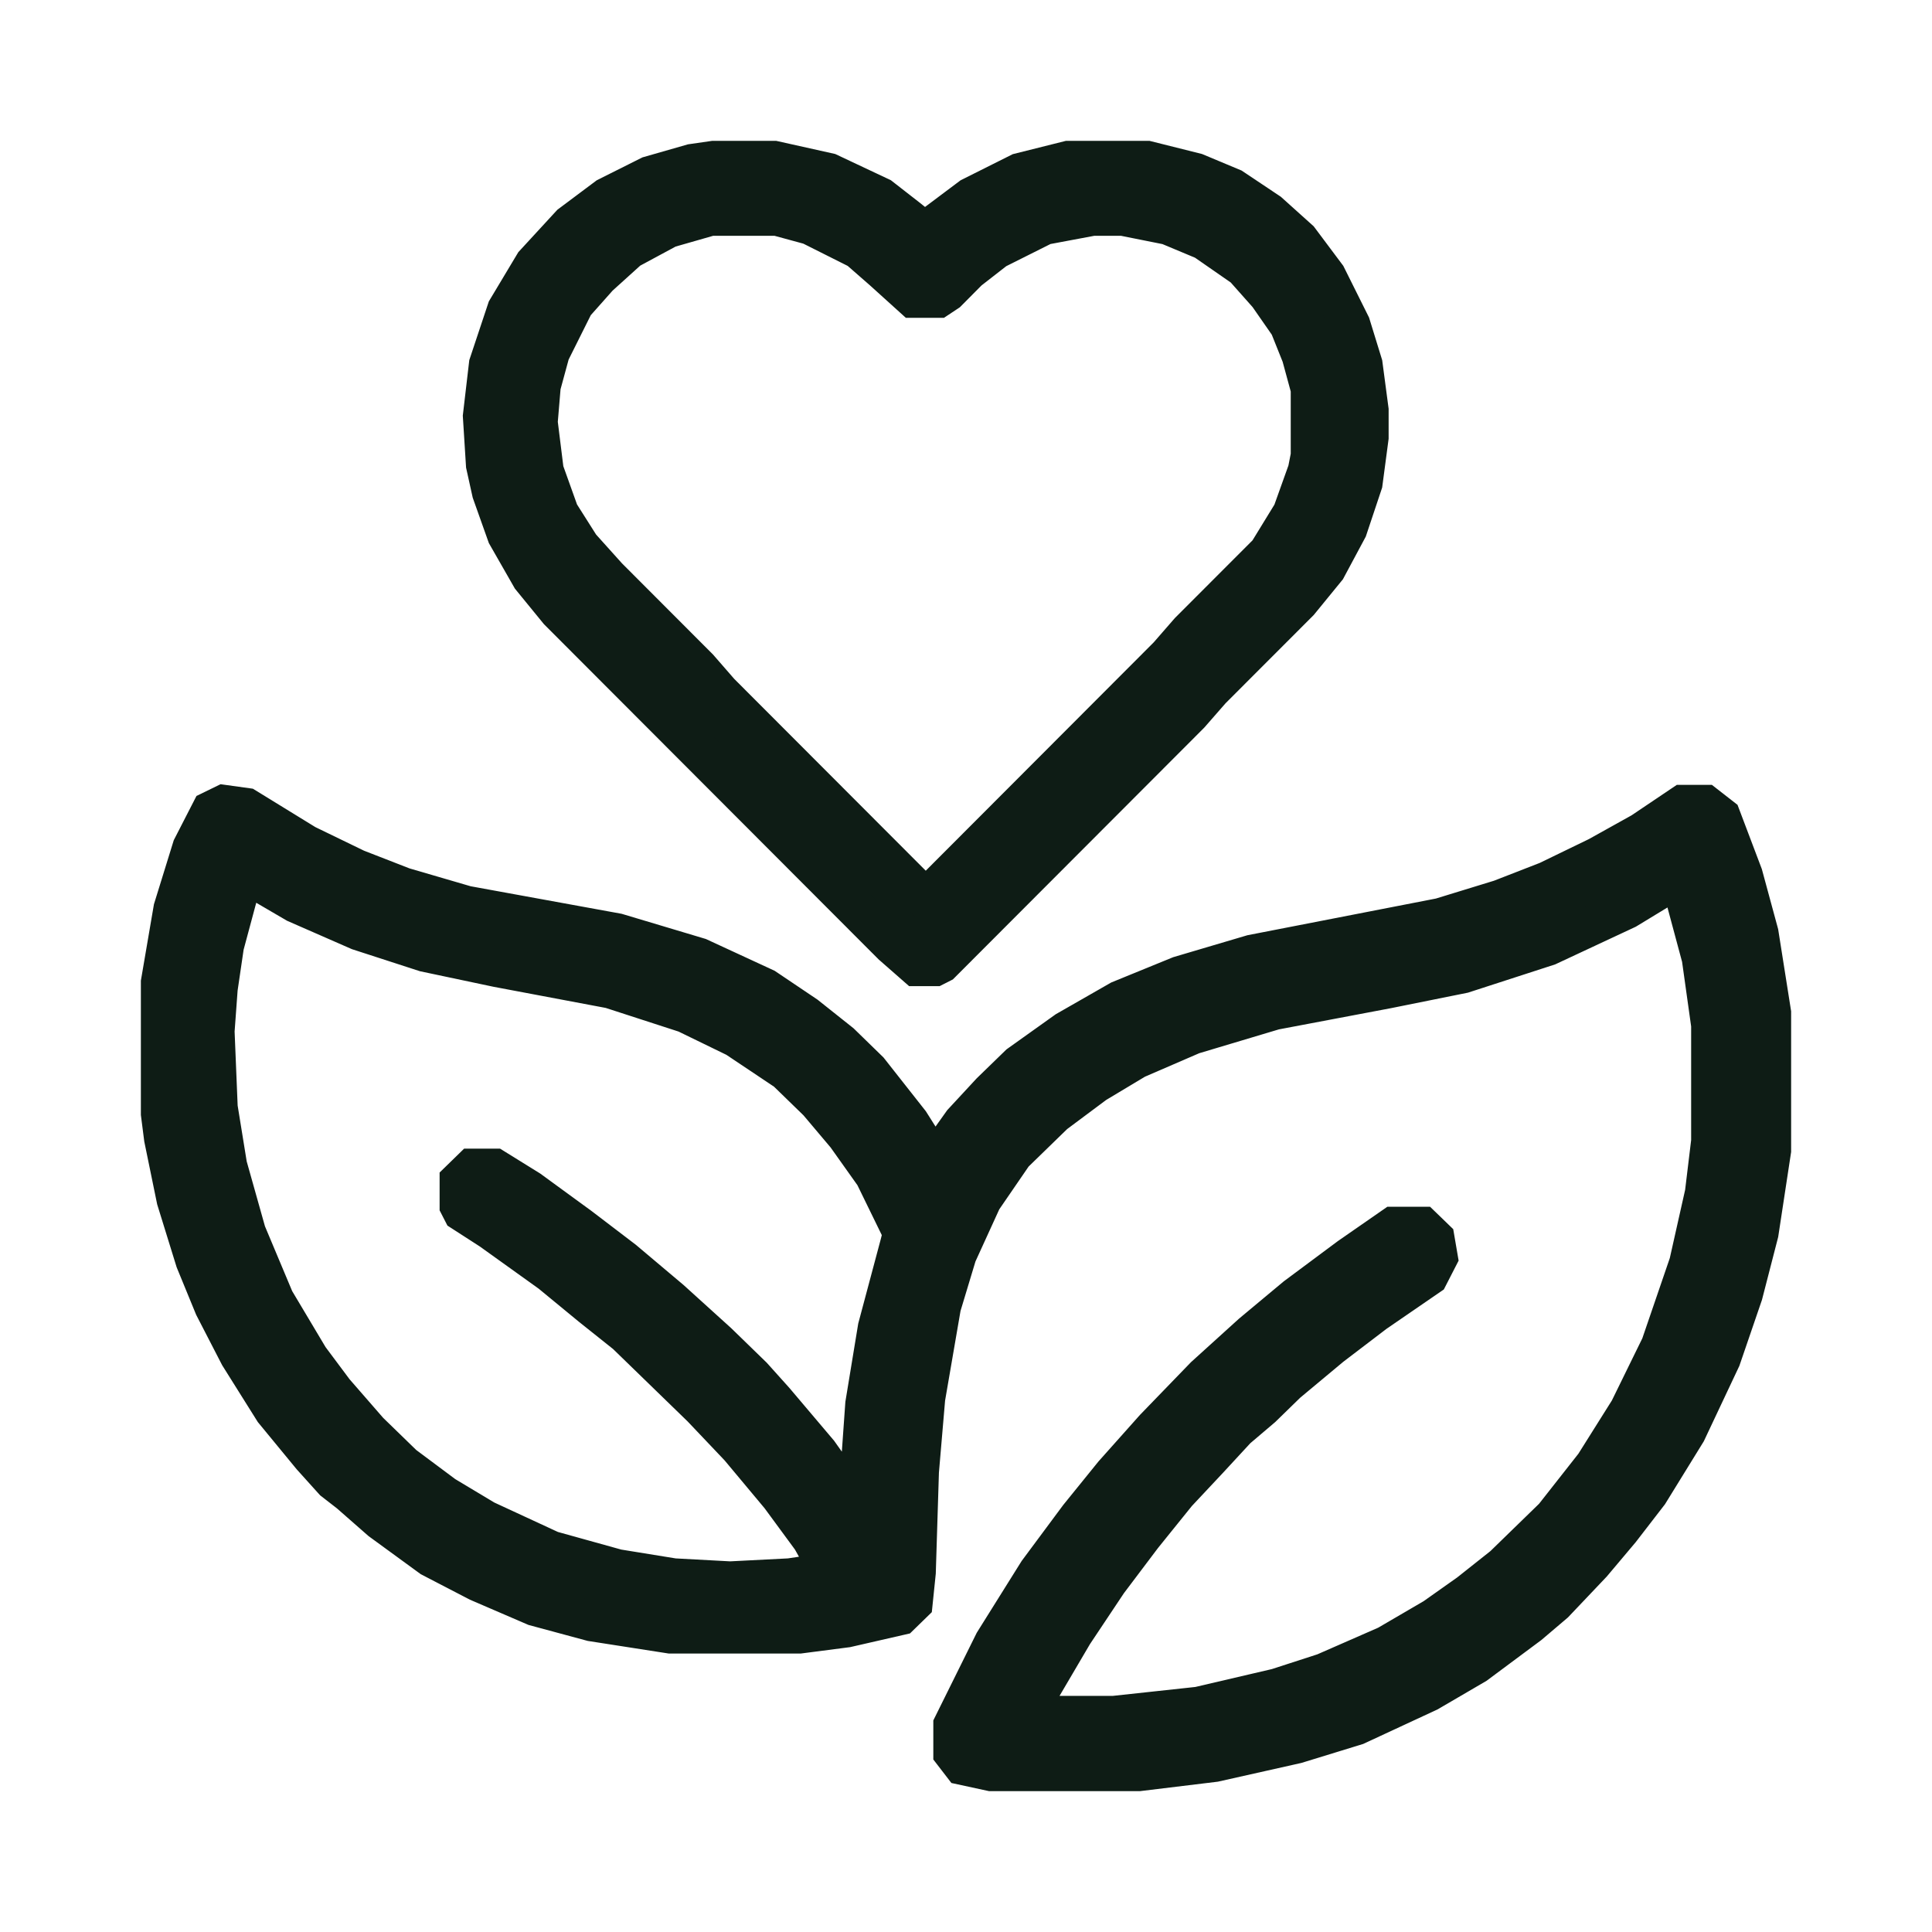 <svg width="24" height="24" viewBox="0 0 24 24" fill="none" xmlns="http://www.w3.org/2000/svg">
<path d="M2.781 10L3.055 10.038L3.797 10.494L4.422 10.797L5.008 11.025L5.789 11.253L7.664 11.595L8.68 11.899L9.5 12.278L10.008 12.62L10.438 12.962L10.789 13.304L11.297 13.949L11.609 14.443L11.961 13.949L12.312 13.57L12.664 13.228L13.25 12.81L13.914 12.43L14.656 12.127L15.555 11.861L16.922 11.595L17.898 11.405L18.641 11.177L19.227 10.949L19.852 10.646L20.398 10.342L20.906 10H21.18L21.375 10.152L21.648 10.873L21.844 11.595L22 12.582V14.291L21.844 15.316L21.648 16.076L21.375 16.873L20.945 17.785L20.477 18.544L20.125 19L19.773 19.418L19.305 19.911L18.992 20.177L18.328 20.671L17.742 21.013L16.844 21.43L16.102 21.658L15.086 21.886L14.148 22H12.312L11.961 21.924L11.844 21.772V21.43L12.352 20.405L12.898 19.532L13.406 18.848L13.836 18.317L14.344 17.747L14.969 17.101L15.555 16.57L16.102 16.114L16.766 15.62L17.312 15.241H17.664L17.82 15.392L17.859 15.62L17.742 15.848L17.078 16.304L16.531 16.721L15.984 17.177L15.672 17.481L15.359 17.747L15.008 18.127L14.617 18.544L14.188 19.076L13.758 19.646L13.328 20.291L12.859 21.089L12.742 21.317H13.836L14.891 21.203L15.867 20.975L16.453 20.785L17.234 20.443L17.82 20.101L18.25 19.797L18.68 19.456L19.305 18.848L19.812 18.203L20.242 17.519L20.633 16.721L20.984 15.696L21.18 14.823L21.258 14.177V12.734L21.141 11.899L20.906 11.025L20.828 10.911L20.203 11.291L19.227 11.747L18.172 12.089L17.234 12.278L15.828 12.544L14.812 12.848L14.109 13.152L13.602 13.456L13.094 13.835L12.586 14.329L12.195 14.899L11.883 15.582L11.688 16.228L11.492 17.367L11.414 18.279L11.375 19.532L11.336 19.911L11.18 20.063L10.516 20.215L9.93 20.291H8.328L7.352 20.139L6.648 19.949L5.945 19.646L5.359 19.342L4.734 18.886L4.344 18.544L4.148 18.392L3.875 18.089L3.406 17.519L2.977 16.835L2.664 16.228L2.43 15.658L2.195 14.899L2.039 14.139L2 13.835V12.203L2.156 11.291L2.391 10.532L2.625 10.076L2.781 10ZM3.016 10.873L2.781 11.747L2.703 12.278L2.664 12.81L2.703 13.759L2.82 14.481L3.055 15.316L3.406 16.152L3.836 16.873L4.148 17.291L4.578 17.785L5.008 18.203L5.516 18.582L6.023 18.886L6.844 19.266L7.664 19.494L8.367 19.608L9.07 19.646L9.812 19.608L10.32 19.532L10.086 19.114L9.695 18.582L9.188 17.975L8.719 17.481L7.781 16.57L7.352 16.228L6.844 15.81L6.102 15.278L5.75 15.051L5.711 14.975V14.671L5.867 14.519H6.141L6.57 14.785L7.195 15.241L7.742 15.658L8.328 16.152L8.914 16.683L9.344 17.101L9.617 17.405L10.164 18.051L10.594 18.658L10.672 18.544L10.75 17.443L10.906 16.494L11.18 15.468L11.219 15.316L10.867 14.595L10.516 14.101L10.164 13.684L9.773 13.304L9.148 12.886L8.523 12.582L7.586 12.278L6.18 12.013L5.281 11.823L4.461 11.557L3.68 11.215L3.094 10.873H3.016Z" fill="#0E1C15" stroke="#0E1C15" stroke-width="0.5"/>
<path d="M8.863 2H9.616L10.294 2.151L10.935 2.453L11.274 2.717L11.462 2.868L11.613 2.792L12.065 2.453L12.668 2.151L13.271 2H14.25L14.853 2.151L15.305 2.34L15.757 2.642L16.134 2.981L16.473 3.434L16.774 4.038L16.925 4.528L17 5.094V5.434L16.925 6L16.736 6.566L16.473 7.057L16.134 7.472L15.041 8.566L14.777 8.868L11.688 11.962L11.613 12H11.387L11.086 11.736L6.942 7.585L6.603 7.17L6.301 6.642L6.113 6.113L6.038 5.774L6 5.17L6.075 4.528L6.301 3.849L6.64 3.283L7.092 2.792L7.545 2.453L8.072 2.189L8.599 2.038L8.863 2ZM8.825 2.679L8.298 2.83L7.808 3.094L7.432 3.434L7.13 3.774L6.829 4.377L6.716 4.792L6.678 5.245L6.753 5.849L6.942 6.377L7.205 6.792L7.545 7.17L8.675 8.302L8.938 8.604L11.462 11.132L11.613 11.057L14.514 8.151L14.777 7.849L15.757 6.868L16.058 6.377L16.247 5.849L16.284 5.66V4.83L16.171 4.415L16.02 4.038L15.757 3.66L15.456 3.321L14.966 2.981L14.514 2.792L13.949 2.679H13.572L12.969 2.792L12.366 3.094L12.027 3.358L11.764 3.623L11.651 3.698H11.349L10.973 3.358L10.671 3.094L10.069 2.792L9.654 2.679H8.825Z" fill="#0E1C15" stroke="#0E1C15" stroke-width="0.5"/>
</svg>
